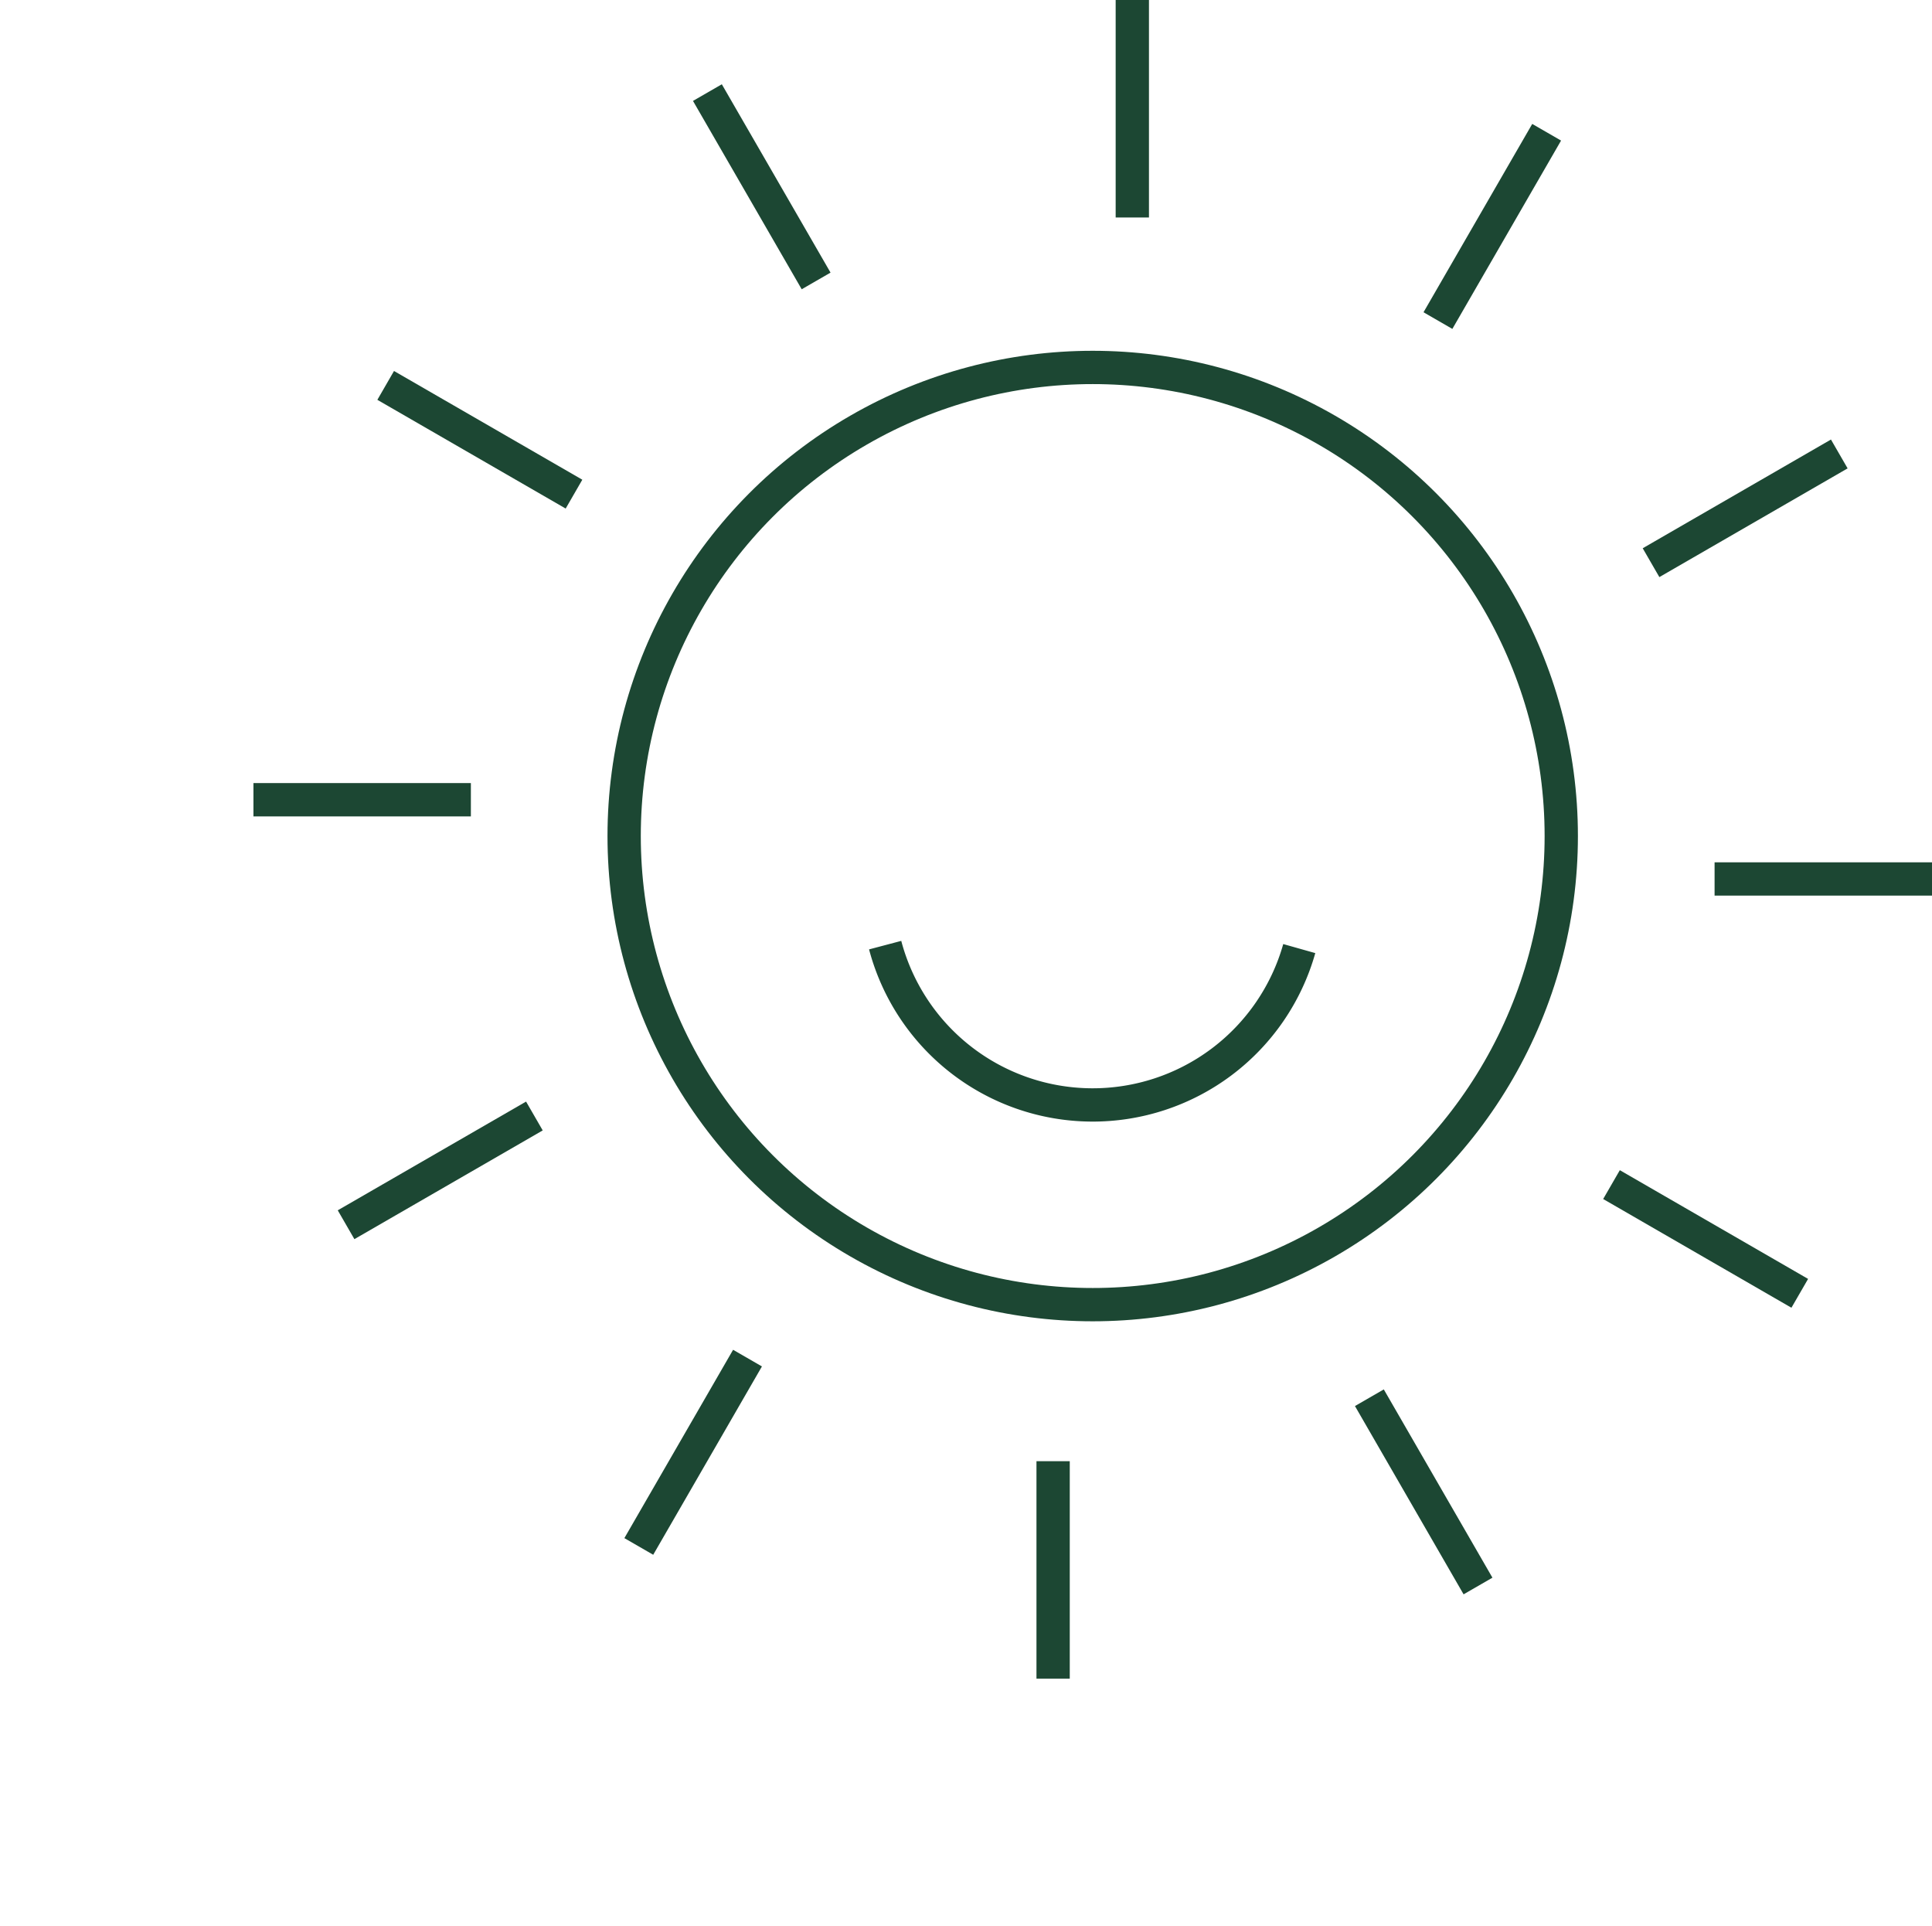 <svg xmlns="http://www.w3.org/2000/svg" width="116.045" height="115.681" viewBox="0 0 116.045 115.681">
  <g id="Group_131488" data-name="Group 131488" transform="translate(-337 -2208.955)">
    <path id="Path_131596" data-name="Path 131596" d="M18.371,34.316,7.06,27.786m25.854-6.274L26.384,10.2M51.906,17.7V4.639" transform="translate(353.106 2204.316)" fill="none" stroke="#1c4733" stroke-linejoin="round" stroke-width="2"/>
    <line id="Line_127" data-name="Line 127" x1="13.06" transform="translate(352.223 2256.987)" fill="none" stroke="#1c4733" stroke-linejoin="round" stroke-width="2"/>
    <line id="Line_128" data-name="Line 128" x1="11.311" y2="6.53" transform="translate(357.787 2275.981)" fill="none" stroke="#1c4733" stroke-linejoin="round" stroke-width="2"/>
    <path id="Path_131597" data-name="Path 131597" d="M72.493,19.478,83.8,12.948M76.31,38.474h13.06M70.118,56.83l11.308,6.53M55.575,69.63,62.1,80.938M36.579,73.443V86.5M18.223,67.251l-6.53,11.311" transform="translate(363.676 2223.271)" fill="none" stroke="#1c4733" stroke-linejoin="round" stroke-width="2"/>
    <line id="Line_129" data-name="Line 129" y1="11.311" x2="6.53" transform="translate(423.369 2216.898)" fill="none" stroke="#1c4733" stroke-linejoin="round" stroke-width="2"/>
    <circle id="Ellipse_6" data-name="Ellipse 6" cx="28.144" cy="28.144" r="28.144" transform="translate(374.489 2231.023)" fill="none" stroke="#1c4733" stroke-linejoin="round" stroke-width="2"/>
    <path id="Path_131598" data-name="Path 131598" d="M41.073,22.145A12.893,12.893,0,0,1,16.2,21.938" transform="translate(373.967 2243.781)" fill="none" stroke="#1c4733" stroke-linejoin="round" stroke-width="2"/>
    <path id="Path_131599" data-name="Path 131599" d="M0,97.73Z" transform="translate(337 2226.906)" fill="none" stroke="#707070" stroke-width="2"/>
  </g>
</svg>

